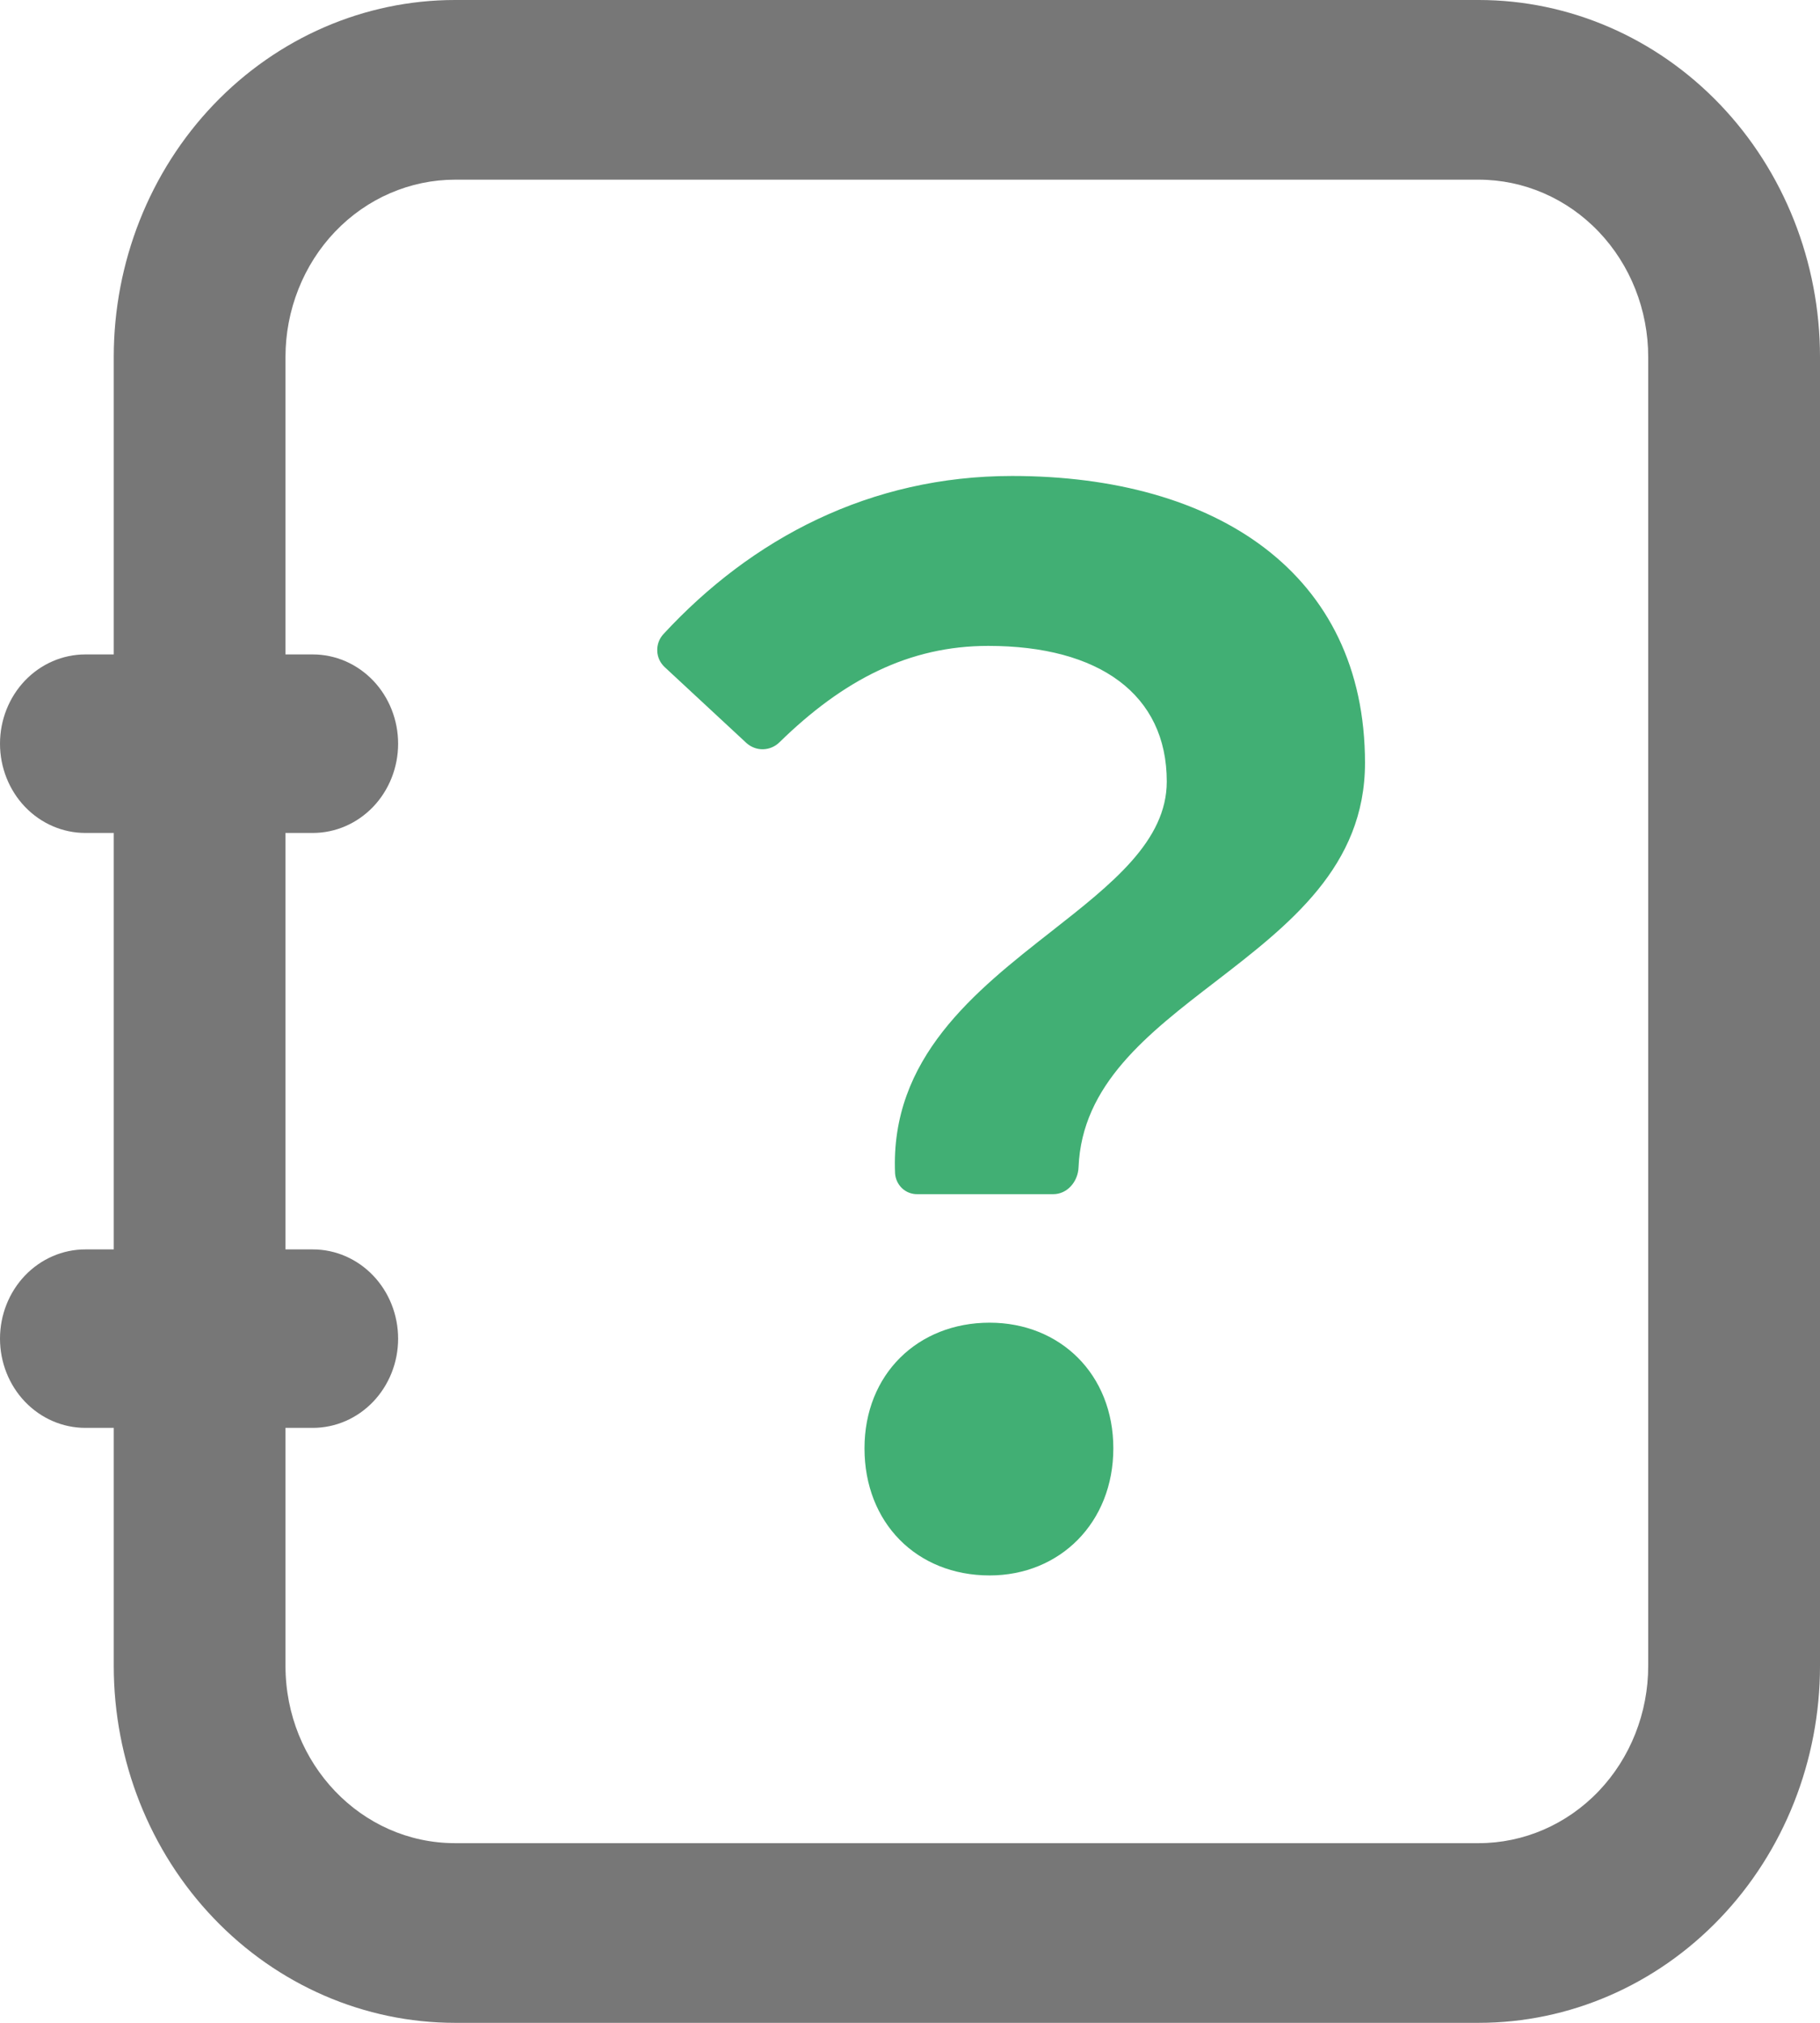 <svg width="36" height="40" viewBox="0 0 36 40" fill="none" xmlns="http://www.w3.org/2000/svg">
<g clip-path="url(#clip0_3611_5150)">
<path d="M18.146 23.614C18.035 23.616 17.927 23.575 17.845 23.499C17.763 23.422 17.713 23.317 17.705 23.205C17.603 20.922 19.288 19.6 20.799 18.416C21.995 17.478 23.079 16.628 23.079 15.454C23.079 13.732 21.744 12.772 19.547 12.772C17.983 12.772 16.679 13.445 15.418 14.678C15.331 14.764 15.215 14.813 15.094 14.816C14.973 14.819 14.855 14.774 14.764 14.692L13.149 13.193C13.105 13.152 13.069 13.104 13.043 13.049C13.018 12.994 13.003 12.935 13.001 12.875C12.998 12.814 13.007 12.754 13.027 12.697C13.047 12.64 13.079 12.588 13.119 12.543C14.869 10.647 17.209 9.412 20.02 9.412C24.052 9.412 27 11.332 27 15.087C27 17.134 25.498 18.289 24.041 19.412C22.701 20.442 21.399 21.445 21.334 23.082C21.323 23.365 21.112 23.614 20.834 23.614H18.146ZM22.022 28.64C22.022 30.108 20.966 31.153 19.575 31.153C18.129 31.153 17.1 30.108 17.1 28.64C17.1 27.172 18.157 26.155 19.575 26.155C20.966 26.155 22.022 27.172 22.022 28.64Z" fill="#41AF74"/>
<path d="M2.25 32.941V28.235H1.688C1.24 28.235 0.811 28.049 0.494 27.718C0.178 27.387 0 26.939 0 26.471C0 26.003 0.178 25.554 0.494 25.223C0.811 24.892 1.24 24.706 1.688 24.706H2.25V16.471H1.688C1.24 16.471 0.811 16.285 0.494 15.954C0.178 15.623 0 15.174 0 14.706C0 14.238 0.178 13.789 0.494 13.458C0.811 13.127 1.24 12.941 1.688 12.941H2.25V7.059C2.25 5.187 2.961 3.391 4.227 2.067C5.493 0.744 7.21 0 9 0H29.25C31.04 0 32.757 0.744 34.023 2.067C35.289 3.391 36 5.187 36 7.059V32.941C36 34.813 35.289 36.609 34.023 37.932C32.757 39.256 31.04 40 29.25 40H9C7.21 40 5.493 39.256 4.227 37.932C2.961 36.609 2.25 34.813 2.25 32.941ZM9 3.553C8.56 3.553 8.124 3.644 7.717 3.82C7.31 3.996 6.941 4.254 6.629 4.58C6.318 4.905 6.071 5.292 5.903 5.717C5.734 6.143 5.647 6.598 5.647 7.059V12.941H6.188C6.635 12.941 7.064 13.127 7.381 13.458C7.697 13.789 7.875 14.238 7.875 14.706C7.875 15.174 7.697 15.623 7.381 15.954C7.064 16.285 6.635 16.471 6.188 16.471H5.647V24.706H6.188C6.635 24.706 7.064 24.892 7.381 25.223C7.697 25.554 7.875 26.003 7.875 26.471C7.875 26.939 7.697 27.387 7.381 27.718C7.064 28.049 6.635 28.235 6.188 28.235H5.647V32.941C5.647 34.878 7.148 36.447 9 36.447H29.25C30.139 36.447 30.992 36.078 31.621 35.42C32.249 34.763 32.602 33.871 32.602 32.941V7.059C32.602 6.129 32.249 5.237 31.621 4.58C30.992 3.922 30.139 3.553 29.25 3.553H9Z" fill="#777777"/>
</g>
<defs>
<clipPath id="clip0_3611_5150">
<rect width="36" height="40" fill="white"/>
</clipPath>
</defs>
</svg>
